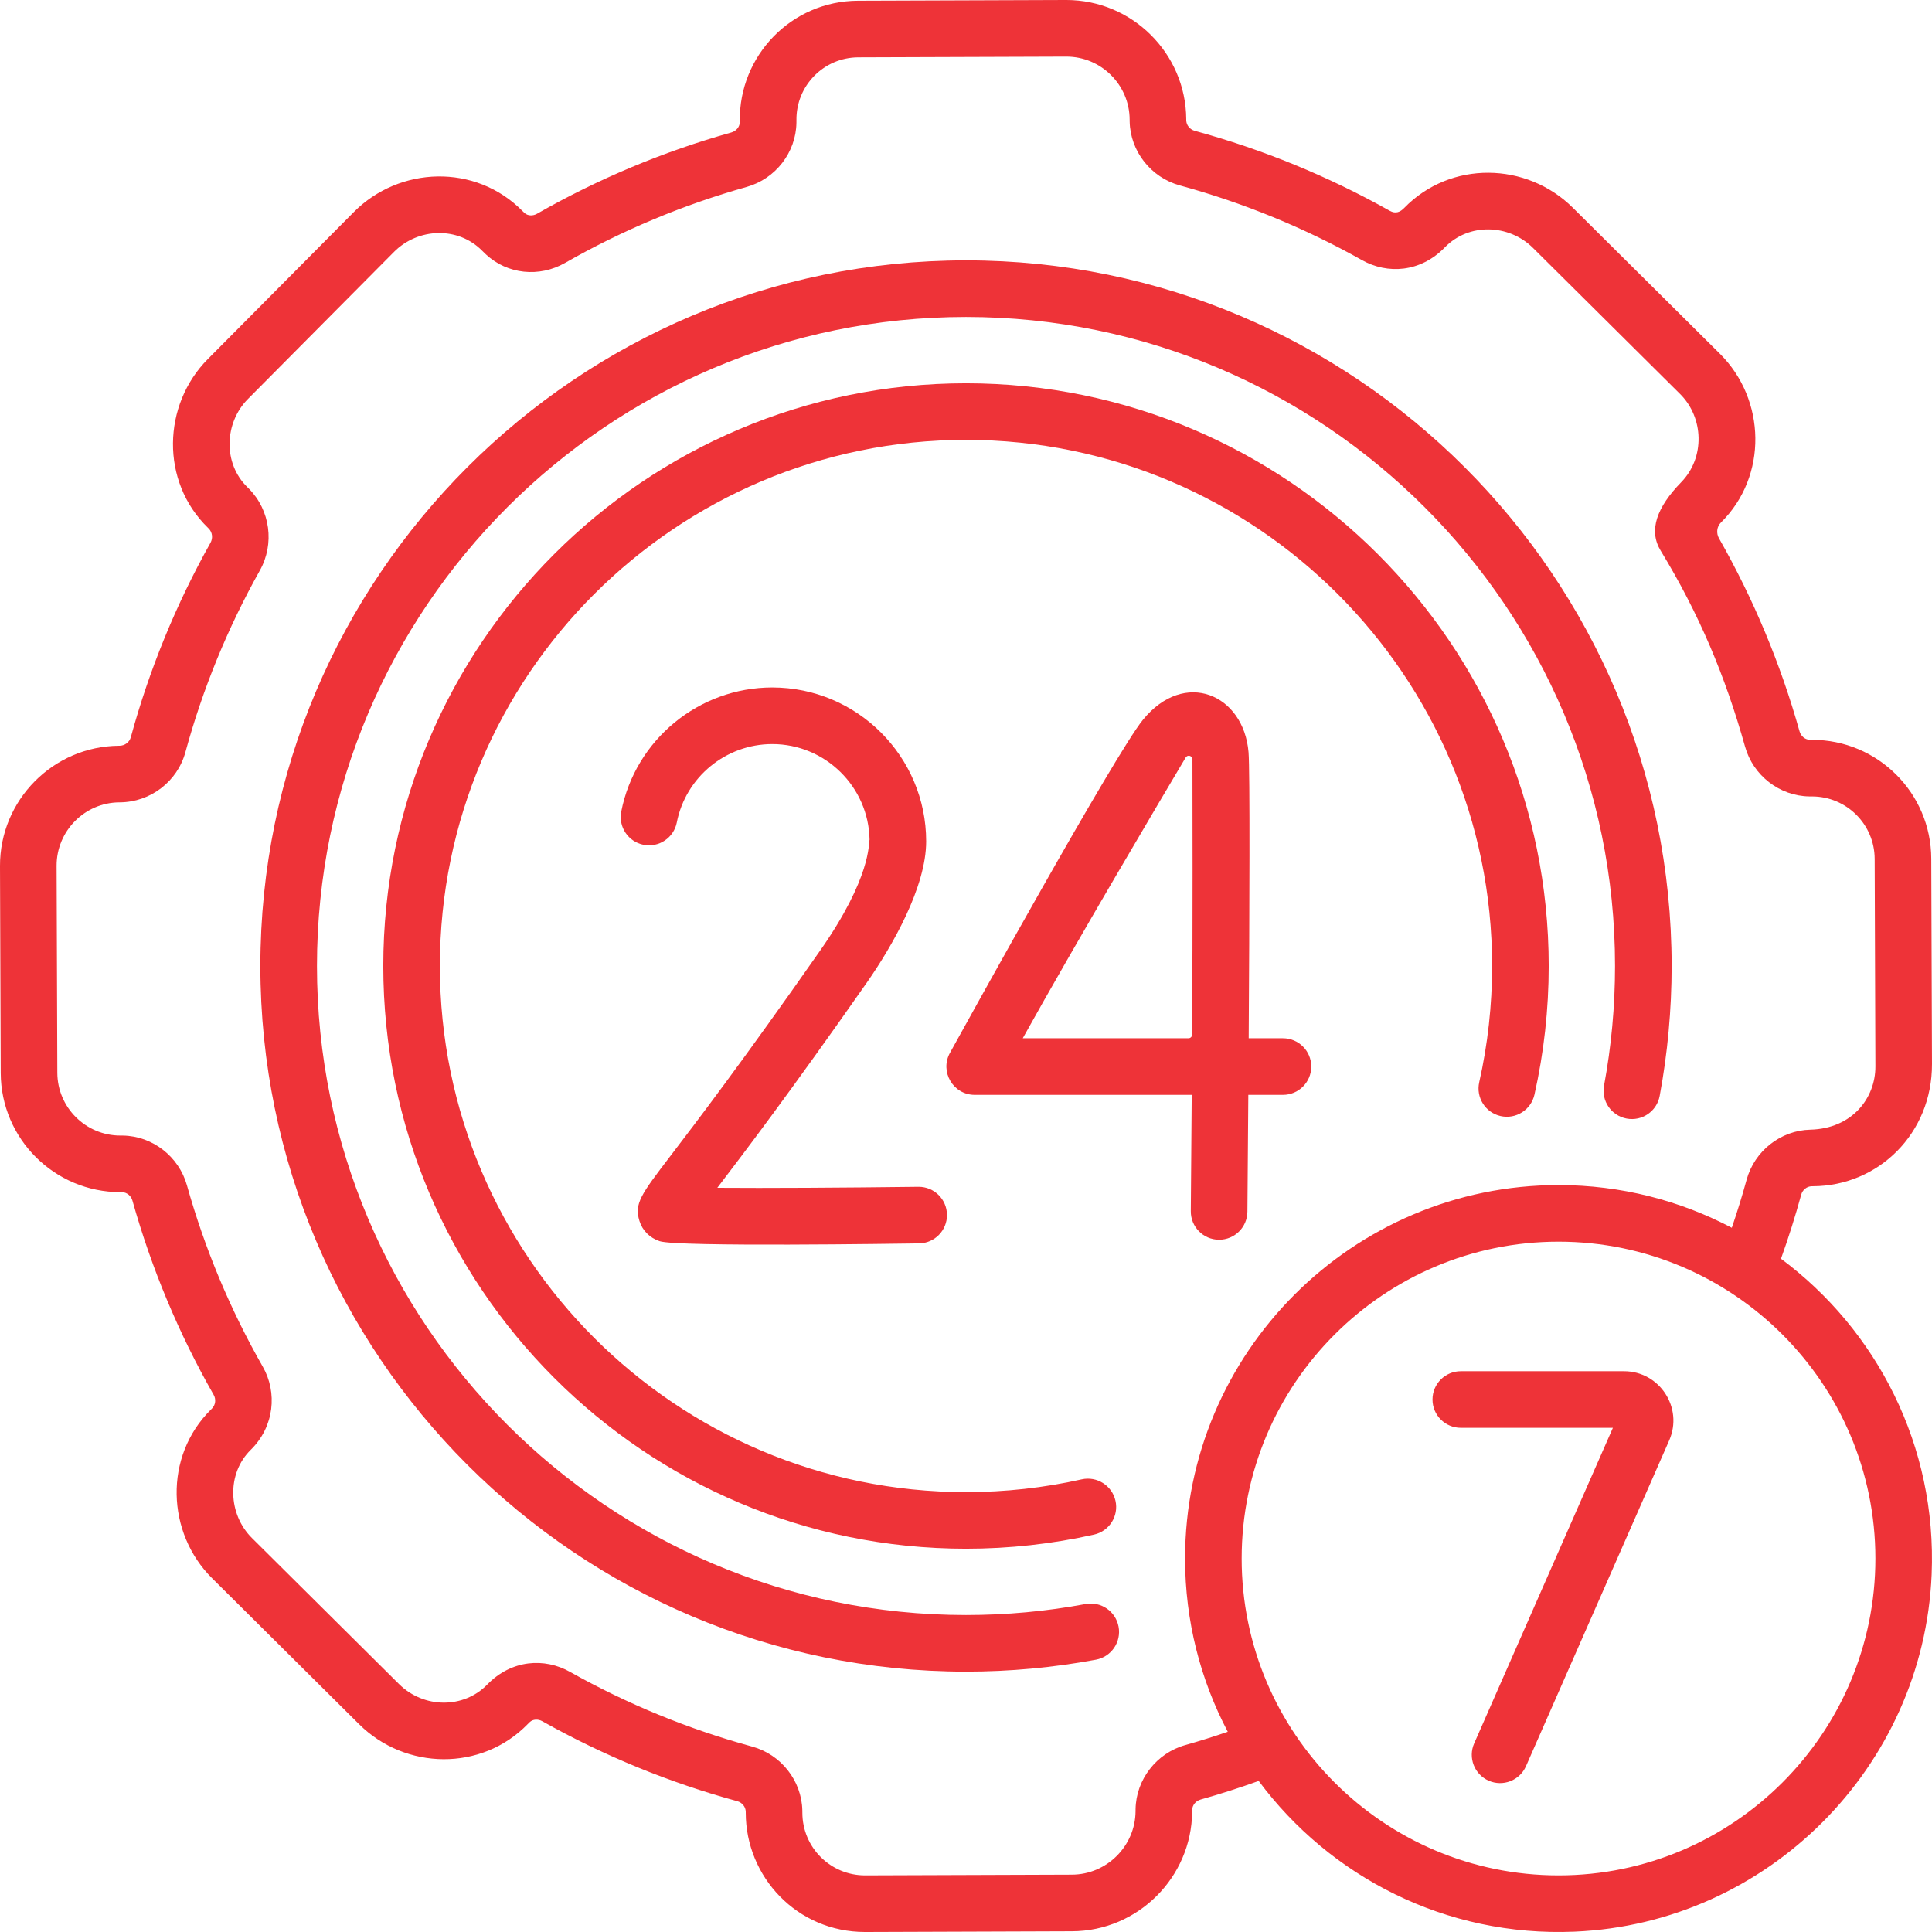 <?xml version="1.0"?>
<svg xmlns="http://www.w3.org/2000/svg" xmlns:xlink="http://www.w3.org/1999/xlink" xmlns:svgjs="http://svgjs.com/svgjs" version="1.1" width="512" height="512" x="0" y="0" viewBox="0 0 512 512" style="enable-background:new 0 0 512 512" xml:space="preserve" class=""><g><g xmlns="http://www.w3.org/2000/svg"><g><path d="m315.577 320.977c-.036 4.142 3.293 7.528 7.435 7.564h.066c4.111 0 7.463-3.315 7.498-7.436.031-3.568.133-15.667.241-30.957h9.183c4.142 0 7.5-3.357 7.5-7.5s-3.358-7.5-7.5-7.5h-9.082c.205-32.629.353-71.059-.042-75.796-1.279-15.348-16.948-22.143-27.99-8.594-7.352 9.021-46.68 80.183-51.14 88.267-2.753 4.99.863 11.123 6.567 11.123h57.504c-.075 10.794-.158 21.337-.24 30.829zm-44.536-45.829c14.125-25.41 36.693-63.498 43.169-74.391.503-.846 1.798-.491 1.8.493.028 10.594.091 43.398-.087 72.937-.003.534-.437.961-.97.961z" fill="#ee3338" data-original="#000000" style="" class=""/><path d="m217.329 251.943c-20.689 29.561-33.044 45.738-39.682 54.429-7.762 10.165-9.607 12.58-8.188 17.19.781 2.536 2.728 4.491 5.342 5.362 4.729 1.575 63.617.652 68.753.588 4.142-.052 7.457-3.451 7.405-7.593-.052-4.11-3.399-7.406-7.498-7.406-.032 0-.064 0-.096.001-19.348.243-40.478.37-53.265.265 6.823-8.937 19.19-25.192 39.517-54.234 6.909-9.872 15.828-25.513 15.828-37.573 0-22.489-18.296-40.785-40.786-40.785-19.446 0-36.277 13.832-40.02 32.889-.798 4.064 1.85 8.007 5.914 8.805 4.059.796 8.006-1.849 8.805-5.914 2.365-12.04 13.006-20.779 25.301-20.779 14.069 0 25.542 11.325 25.782 25.338-.302.928.575 9.862-13.112 29.417z" fill="#ee3338" data-original="#000000" style="" class=""/><path d="m430.376 363.387h-43.248c-4.142 0-7.5 3.357-7.5 7.5s3.358 7.5 7.5 7.5h40.308l-36.766 83.637c-1.667 3.792.056 8.218 3.848 9.885 3.775 1.659 8.21-.039 9.884-3.848l37.95-86.329c3.8-8.648-2.543-18.345-11.976-18.345z" fill="#ee3338" data-original="#000000" style="" class=""/><path d="m471.982 333.579c2.006-5.592 3.8-11.275 5.353-16.964.353-1.293 1.489-2.217 2.783-2.246l.306-.004c17.347-.06 31.638-13.954 31.574-32.401l-.19-54.398c-.06-17.43-14.184-31.502-31.614-31.502-.071 0-.143.001-.214.001l-.295-.001c-1.274-.021-2.417-.936-2.778-2.226-5.013-17.872-12.186-35.055-21.353-51.175-.772-1.358-.601-3.086.509-4.185.006-.006.013-.013.019-.019 12.434-12.27 11.937-32.563-.276-44.693l-38.974-38.702c-12.287-12.203-32.451-12.554-44.696.038-1.056 1.092-2.259 1.642-3.846.754-16.271-9.143-33.654-16.271-51.666-21.19-1.298-.354-2.225-1.493-2.254-2.77l-.004-.344c-.115-17.421-14.351-31.552-31.759-31.552-.037 0-.076 0-.113 0l-55.088.193c-17.797.064-31.575 14.704-31.34 31.803l-.001.316c-.02 1.275-.938 2.42-2.231 2.783-17.98 5.044-35.314 12.296-51.521 21.553-1.124.641-2.485.557-3.313-.209-.182-.168-.362-.341-.541-.522-12.486-12.661-32.658-11.839-44.691.277l-38.703 38.975c-12.011 12.095-12.588 32.413.025 44.682l.225.224c.97.979 1.162 2.531.465 3.773-9.106 16.232-16.209 33.569-21.113 51.528-.361 1.322-1.596 2.25-3.003 2.258-.013 0-.098.001-.111.001-17.458.116-31.613 14.414-31.552 31.873l.192 54.851c.061 17.435 14.264 31.576 31.716 31.575h.113l.29.002c1.276.02 2.422.938 2.785 2.233 5.038 17.957 12.278 35.272 21.521 51.467.685 1.2.509 2.663-.434 3.636l-.269.271c-12.584 12.408-11.775 32.722.279 44.691l38.974 38.702c12.271 12.184 32.435 12.565 44.698-.041.178-.184.359-.361.532-.523.82-.769 2.181-.862 3.308-.23 16.273 9.145 33.659 16.275 51.675 21.193 1.295.354 2.22 1.491 2.249 2.764l.004.3c0 17.031 13.627 31.603 31.599 31.603h.114l54.768-.192c17.406-.061 31.663-14.249 31.816-31.646.001-.062.001-.124.001-.187l.001-.28c.02-1.28.942-2.43 2.244-2.795 5.11-1.435 10.266-3.089 15.391-4.93 18.839 25.33 49.483 41.384 83.719 39.94 51.074-2.155 92.461-43.538 94.62-94.612 1.45-34.235-14.6-64.879-39.925-83.721zm-157.854 128.879c-7.647 2.146-13.072 9.142-13.19 17-.003.173-.004.348-.004.521v.009c-.06 9.242-7.627 16.788-16.87 16.82l-54.768.192c-.02 0-.04 0-.06 0-9.135 0-16.601-7.374-16.601-16.636 0-.202-.003-.402-.008-.605-.179-7.86-5.646-14.808-13.295-16.896-16.831-4.595-33.073-11.256-48.277-19.8-6.729-3.782-15.472-3.288-21.946 3.378-6.263 6.44-16.822 6.353-23.37-.15l-38.974-38.702c-6.333-6.288-6.756-17.017-.33-23.353 6.323-6.2 7.082-15.255 3.211-22.036-8.635-15.129-15.4-31.307-20.106-48.082-2.143-7.64-9.132-13.06-16.967-13.181-.163-.003-.326-.004-.484-.004-.072 0-.137.001-.21 0-9.173 0-16.653-7.447-16.686-16.628l-.192-54.851c-.032-9.214 7.438-16.759 16.612-16.82.013 0 .118-.001.131-.001 8.114-.043 15.267-5.516 17.394-13.307 4.581-16.778 11.217-32.976 19.725-48.142 3.954-7.051 2.764-15.962-2.892-21.669l-.411-.408c-6.509-6.33-6.123-17.055.148-23.37l38.703-38.974c6.37-6.416 16.959-6.813 23.365-.317.342.347.691.684 1.043 1.009 5.667 5.24 14.078 6.13 20.932 2.218 15.142-8.648 31.337-15.423 48.134-20.136 7.635-2.142 13.055-9.127 13.179-16.987.003-.2.004-.4.003-.681-.125-9.159 7.234-16.644 16.393-16.677l55.086-.192h.06c9.186 0 16.699 7.457 16.759 16.637 0 .199.003.398.008.598.177 7.862 5.646 14.812 13.299 16.902 16.829 4.595 33.069 11.255 48.27 19.797 6.733 3.782 15.477 3.295 21.953-3.379 6.382-6.562 16.977-6.191 23.367.152l38.974 38.703c6.317 6.274 6.646 16.866.312 23.371-6.421 6.594-8.763 12.722-5.449 18.16 10.139 16.64 17.103 33.187 22.366 51.948 2.14 7.63 9.123 13.047 17.005 13.173.144.002.289.003.437.003.097 0 .194 0 .292-.001 9.134 0 16.578 7.376 16.609 16.555l.192 55.001c.029 8.384-6.158 16.478-17.243 16.753-7.857.179-14.804 5.645-16.892 13.292-1.161 4.254-2.483 8.501-3.92 12.708-13.732-7.223-29.354-11.319-45.917-11.319-54.574 0-98.973 44.399-98.973 98.973 0 16.562 4.095 32.183 11.317 45.914-3.754 1.285-7.513 2.47-11.244 3.517zm98.899 34.542c-46.303 0-83.973-37.67-83.973-83.973s37.67-83.973 83.973-83.973c46.302 0 83.972 37.67 83.972 83.973s-37.669 83.973-83.972 83.973z" fill="#ee3338" data-original="#000000" style="" class=""/><path d="m287.687 425.087c-10.379 1.933-21.04 2.912-31.687 2.912-94.841 0-172-77.158-172-171.999s77.159-172 172-172 172 77.159 172 172c0 10.647-.98 21.308-2.913 31.686-.759 4.072 1.928 7.988 6 8.746 4.071.762 7.988-1.928 8.746-6 2.101-11.281 3.167-22.866 3.167-34.432 0-103.112-83.888-187-187-187s-187 83.888-187 187c0 103.111 83.888 186.999 187 186.999 11.565 0 23.15-1.065 34.433-3.166 4.072-.758 6.758-4.674 6-8.746-.759-4.071-4.669-6.76-8.746-6z" fill="#ee3338" data-original="#000000" style="" class=""/><path d="m256 101.575c-85.15 0-154.425 69.274-154.425 154.425s69.275 154.425 154.425 154.425c11.445 0 22.863-1.26 33.937-3.743 4.042-.907 6.583-4.918 5.677-8.96-.907-4.042-4.917-6.584-8.96-5.677-9.998 2.243-20.311 3.38-30.654 3.38-76.879 0-139.425-62.546-139.425-139.425s62.546-139.425 139.425-139.425 139.425 62.546 139.425 139.425c0 10.395-1.148 20.757-3.413 30.801-.911 4.04 1.626 8.055 5.667 8.966 4.042.911 8.055-1.626 8.966-5.667 2.508-11.124 3.78-22.597 3.78-34.1 0-85.15-69.275-154.425-154.425-154.425z" fill="#ee3338" data-original="#000000" style="" class=""/></g></g></g></svg>
